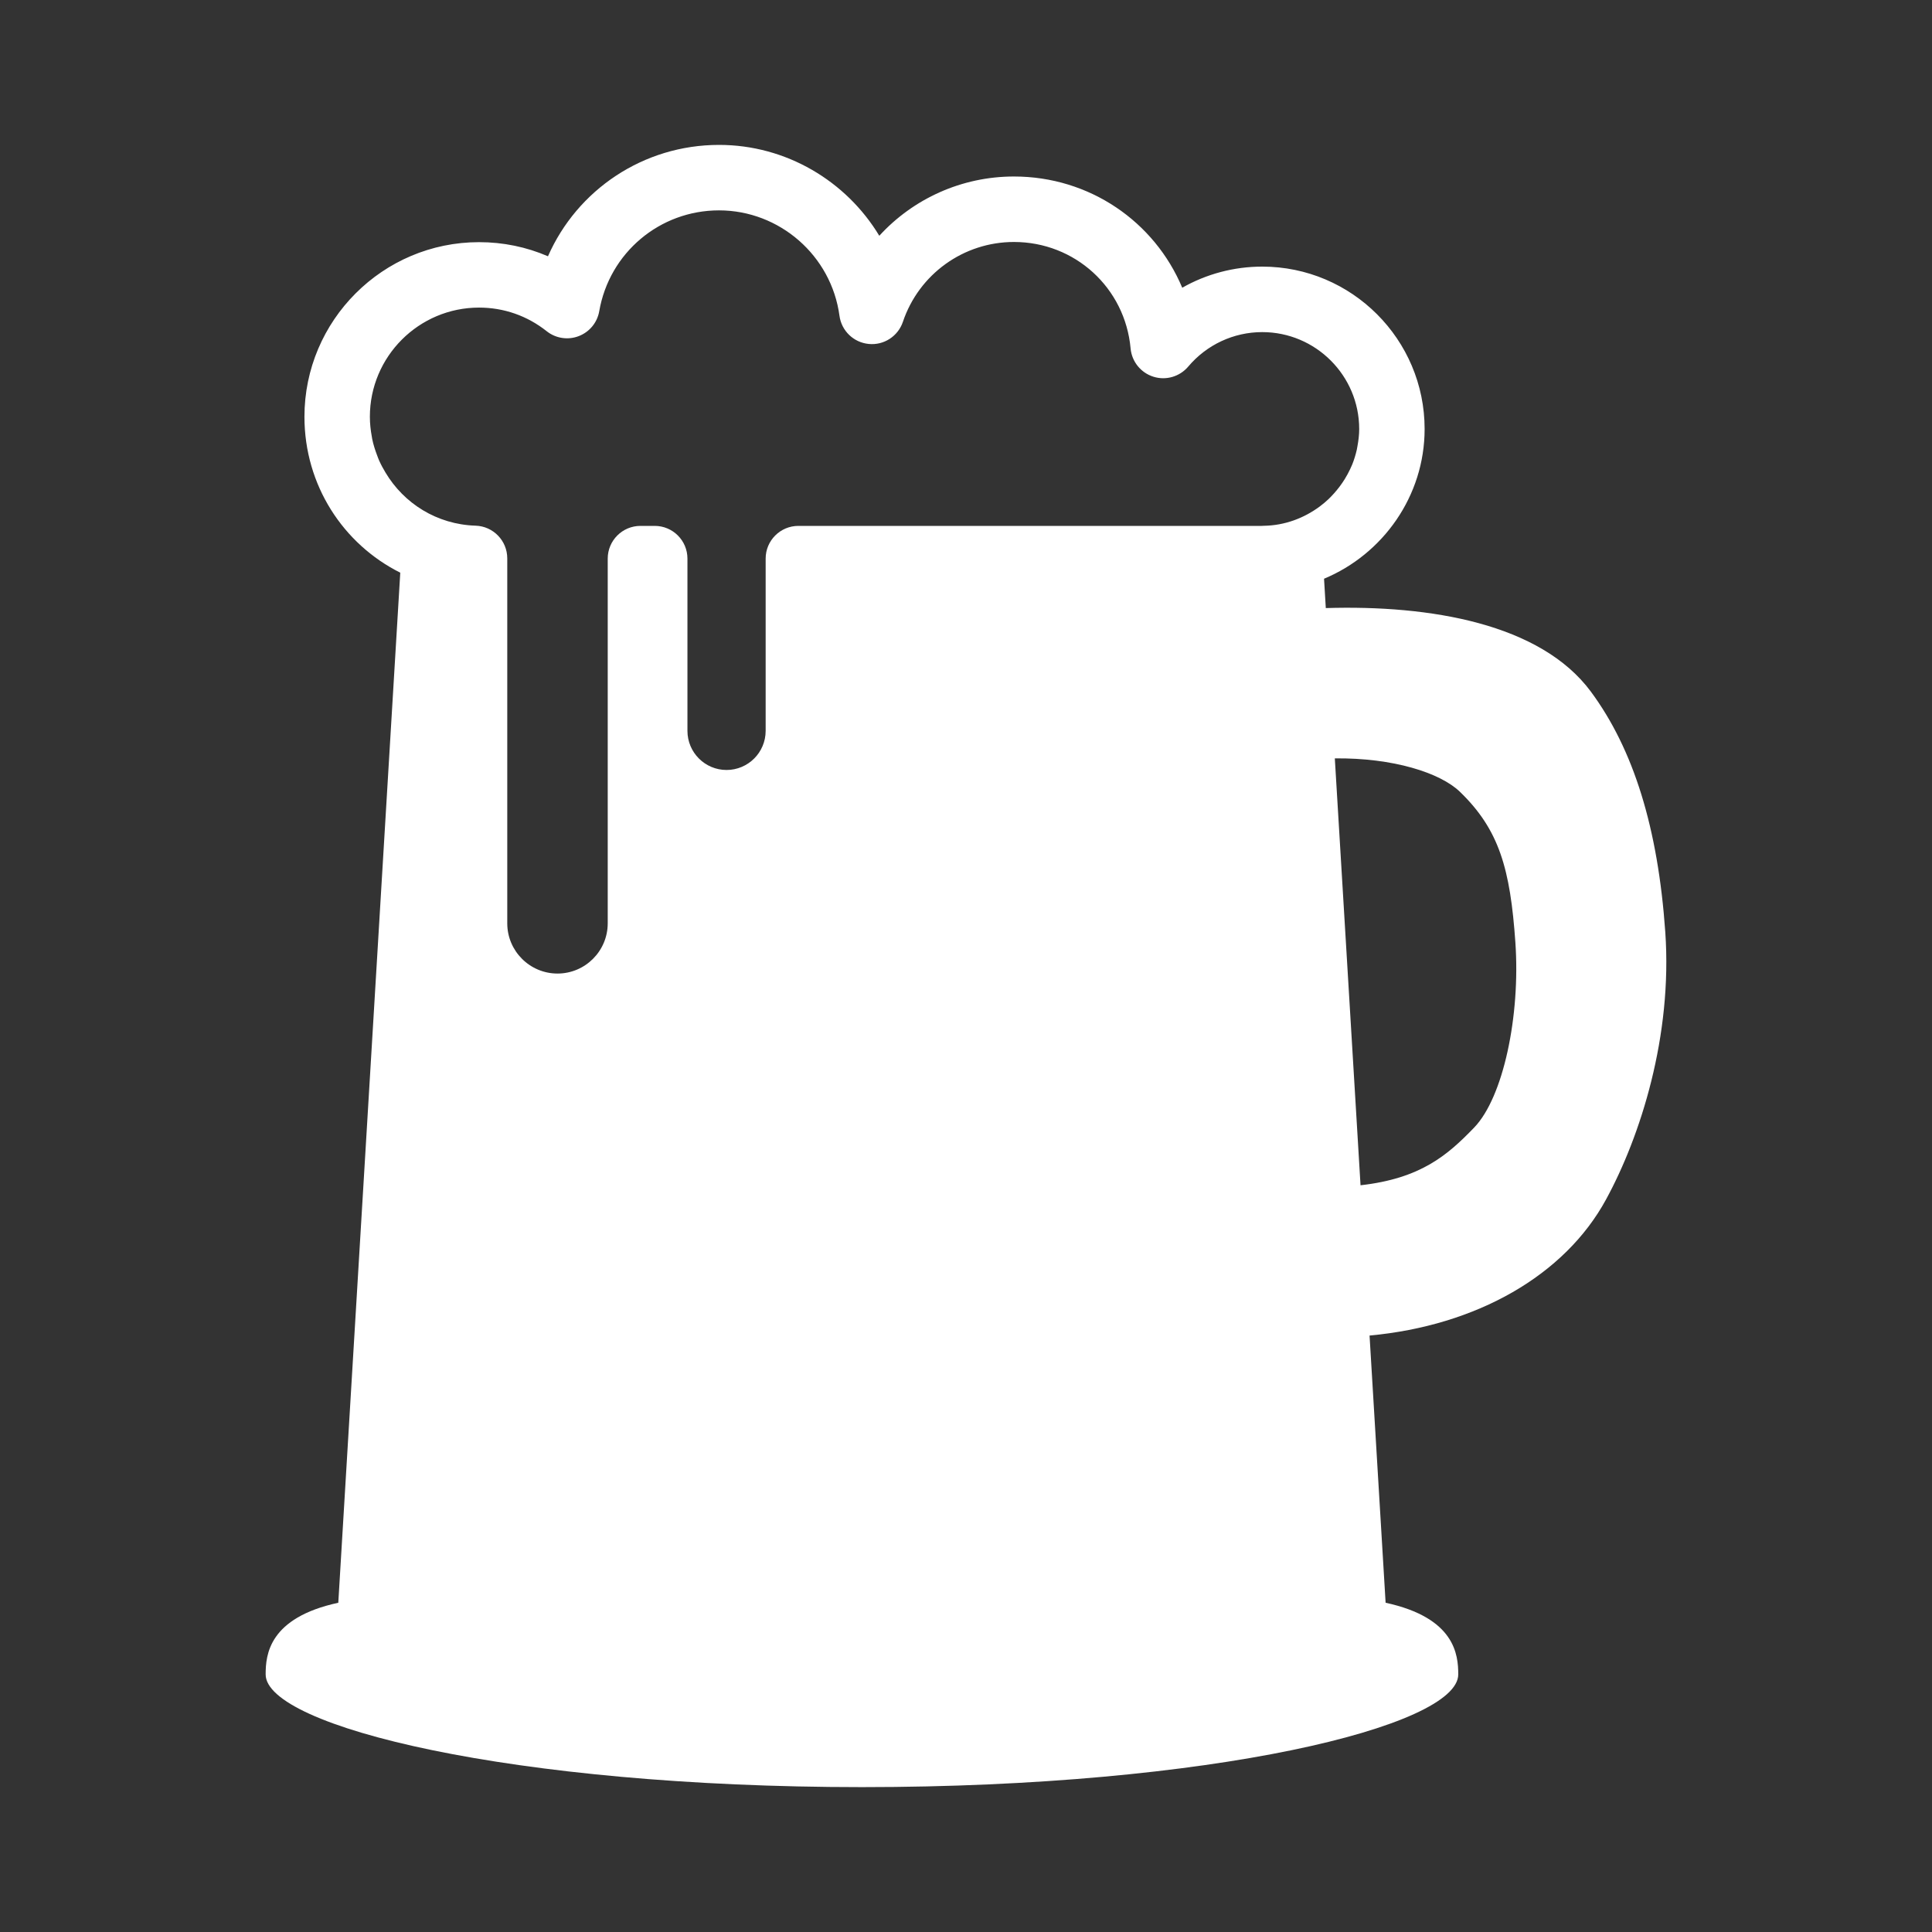 <svg fill="#FFFFFF" xmlns="http://www.w3.org/2000/svg" xmlns:xlink="http://www.w3.org/1999/xlink" version="1.1" x="0px" y="0px" viewBox="0 0 100 100" enable-background="new 0 0 100 100" xml:space="preserve"><rect x="0" y="0" width="100" height="100" fill="#333333" stroke="none"/><g display="none"><g display="inline"><g><path fill="#FFFFFF" stroke="#FFFFFF" stroke-width="1.73" stroke-miterlimit="10" d="M49.858,25.458"></path></g><g><path fill="#FFFFFF" stroke="#FFFFFF" stroke-width="1.73" stroke-miterlimit="10" d="M49.858,25.458"></path></g><g><path fill="#FFFFFF" d="M31.665,43.35c-0.453,0.041-0.787,0.441-0.747,0.893l3.547,39.397c0.038,0.427,0.397,0.748,0.819,0.748     c0.023,0,0.049-0.001,0.074-0.003c0.454-0.041,0.787-0.44,0.746-0.895l-3.546-39.395C32.517,43.644,32.113,43.308,31.665,43.35z"></path><path fill="#FFFFFF" d="M42.015,44.991c-0.455,0.019-0.807,0.402-0.788,0.856l1.644,39.5c0.019,0.442,0.383,0.789,0.822,0.789     c0.012,0,0.024,0,0.035-0.001c0.455-0.02,0.807-0.402,0.789-0.857l-1.644-39.498C42.853,45.325,42.464,44.962,42.015,44.991z"></path><path fill="#FFFFFF" d="M59.726,84.385c0.026,0.002,0.052,0.003,0.076,0.003c0.421,0,0.78-0.321,0.818-0.748l3.557-39.397     c0.04-0.452-0.294-0.853-0.746-0.893c-0.468-0.042-0.854,0.294-0.894,0.745L58.98,83.49     C58.94,83.943,59.274,84.344,59.726,84.385z"></path><path fill="#FFFFFF" d="M51.366,86.135c0.012,0.001,0.023,0.001,0.036,0.001c0.438,0,0.803-0.348,0.82-0.789l1.644-39.5     c0.019-0.455-0.334-0.837-0.787-0.856c-0.455-0.007-0.839,0.334-0.856,0.789l-1.645,39.498     C50.56,85.732,50.912,86.115,51.366,86.135z"></path><path fill="#FFFFFF" d="M29.347,33.708c0.555,0.001,1.055-0.237,1.403-0.615c0.313-0.339,0.504-0.793,0.504-1.291     c0-1.051-0.854-1.905-1.907-1.905c-1.051,0-1.904,0.854-1.904,1.905C27.443,32.855,28.296,33.708,29.347,33.708z"></path><circle fill="#FFFFFF" cx="41.177" cy="33.875" r="1.906"></circle><path fill="#FFFFFF" d="M66.492,16.187c-0.285-2.304-1.264-4.04-2.302-5.257c-2.138-2.507-5.106-3.707-6.701-4.352     C56.123,6.027,53.582,5,50.742,5c-1.932,0-4.277,0.487-6.425,2.23c-8.627-2.307-17.438-3.172-19.308,1.44l-2.342,5.791     c-0.269,0.66-0.195,1.411,0.199,2.005l0.953,1.445l-1.827,14.712l-0.641,1.25h-0.106c0,0.057,0.015,0.114,0.019,0.171     l-0.73,1.426c-0.195,0.38-0.274,0.809-0.226,1.233l5.48,48.327C25.935,91.577,36.806,95,47.543,95     c10.741,0,21.615-3.423,21.763-9.969L74.62,38.07l1.126-0.382c0.595-0.201,1.073-0.652,1.309-1.233l0.865-2.128     c0.016-0.037,0.029-0.073,0.042-0.111l1.441-3.564C81.263,26.03,74.308,20.523,66.492,16.187z M43.314,14.214     c1.625-4.018,4.052-5.97,7.422-5.97c2.21,0,4.288,0.841,5.531,1.342c1.338,0.541,3.827,1.546,5.449,3.449     c1.452,1.704,1.935,3.764,1.452,6.251c0.002,0.001,0.004,0.002,0.006,0.003c-0.161,0.828-0.428,1.702-0.802,2.627     c-0.111,0.275-0.189,0.275-0.347,0.275h-0.001c-0.003,0-0.004,0-0.006,0c-0.245,0-0.591-0.09-1.033-0.269     c-0.63-0.253-0.886-0.461-0.989-0.59c-0.052-0.063-0.099-0.123,0.003-0.375c0.244-0.606,0.427-1.166,0.558-1.689     c0.025-0.102,0.046-0.201,0.066-0.301c0.029-0.134,0.054-0.265,0.075-0.394c0.021-0.135,0.039-0.268,0.054-0.398     c0.337-3.159-1.751-4.729-5.441-6.221c-2.078-0.839-3.401-1.182-4.57-1.182c-1.643,0-2.768,0.759-3.596,1.781     c0.002,0.001,0.003,0.001,0.004,0.002c-0.637,0.786-1.103,1.725-1.462,2.615c-0.111,0.277-0.19,0.277-0.348,0.277     c0,0,0,0-0.001,0c-0.002,0-0.003,0-0.005,0c-0.245,0-0.593-0.09-1.032-0.269C43.118,14.701,43.222,14.443,43.314,14.214z      M42.402,11.189c-0.387,0.658-0.752,1.388-1.087,2.215c-0.376,0.93-0.592,2.659,2.182,3.781c0.719,0.29,1.304,0.425,1.843,0.425     c1.094,0,1.93-0.579,2.353-1.628c0.613-1.516,1.195-2.278,1.742-2.664c1.485,0.518,3.025,1.09,4.633,1.739     c1.605,0.649,3.106,1.306,4.531,1.964c0.177,0.798-0.053,1.775-0.599,3.126c-0.372,0.921-0.261,1.822,0.315,2.539     c0.396,0.493,0.99,0.888,1.866,1.242c0.719,0.291,1.304,0.425,1.844,0.425c1.093,0,1.929-0.579,2.353-1.628     c0.329-0.813,0.561-1.593,0.748-2.358c6.56,3.755,10.002,7.092,10.244,8.47c-3.847,0.85-12.928-0.398-24.78-5.189     c-11.832-4.78-19.222-10.181-21.414-13.467C30.385,9.354,35.157,9.356,42.402,11.189z M30.351,27.18     c2.553,0,4.623,2.069,4.623,4.622c0,2.553-2.07,4.622-4.623,4.622c-2.552,0-4.623-2.068-4.623-4.622     C25.728,29.25,27.798,27.18,30.351,27.18z M64.997,84.653c-0.011,0.081-0.015,0.162-0.015,0.243     c0,2.301-6.956,5.778-17.439,5.778c-10.479,0-17.431-3.478-17.431-5.778c0-0.081-0.006-0.163-0.014-0.244l-5.305-46.766     c4.643,2.303,13.475,3.757,23.614,3.757c8.758,0,16.813-1.136,21.795-2.986L64.997,84.653z M37.556,33.875     c0-2.553,2.071-4.622,4.624-4.622c2.552,0,4.623,2.069,4.623,4.622c0,2.554-2.071,4.622-4.623,4.622     C39.627,38.498,37.556,36.429,37.556,33.875z M73.911,32.692c-0.014,0.035-0.026,0.068-0.038,0.104l-0.422,1.037     c-3.175,0.917-11.994,0.111-24.912-5.106c-10.664-4.304-17.961-9.22-20.681-12.549l-0.755-1.143l1.236-3.072     c3.549,4.418,12.507,9.614,21.604,13.29c8.046,3.253,16.845,5.577,22.66,5.577c0.761,0,1.465-0.044,2.114-0.128L73.911,32.692z"></path></g></g></g><g display="none"><g display="inline"><path fill="#FFFFFF" d="M92.021,28.25c-0.478-0.428-0.973-0.803-1.484-1.129c1.771-3.396,2.791-8.647-1.847-12.552    c-3.84-3.233-9.678-1.784-13.545,0.306c-4.433-3.206-10.446-0.256-13.345,2.043C38.69,35.263,33.881,39.081,20.45,47.44    c-9.818,6.109-10.112,12.039-9.643,14.628c-7.285,5.228-6.198,10.936-4.759,14.022c0.573,1.238,2.542,4.338,7.793,4.338    c1.598,0,3.507-0.296,5.766-1.009c1.144,5.119,4.987,7.905,11.067,7.905c6.833,0,15.543-3.59,21.141-7.146    c9.703-6.166,33.077-21.938,40.531-35.221C94.618,40.905,97.107,32.826,92.021,28.25z M22.145,50.162    c13.586-8.455,18.421-12.292,41.651-30.73c0.053-0.043,4.795-3.738,8.377-2.52c-2.379,1.997-4.714,3.932-7.021,5.83    c-0.68,0.41-1.265,0.903-1.774,1.458c-4.353,3.557-8.565,6.924-12.631,10.099c-2.008,0.504-4.158,1.748-6.083,4.684    c-3.55,2.698-6.968,5.226-10.246,7.582c-2.152,0.299-3.952,1.296-5.459,3.047c-0.423,0.49-0.765,1.004-1.051,1.528    c-5.088,3.491-9.786,6.506-14.017,8.979C14.064,57.971,15.513,54.288,22.145,50.162z M19.545,62.815    c-0.377-0.088-0.695-0.318-0.896-0.646c-0.197-0.322-0.256-0.703-0.166-1.073c0.155-0.648,0.732-1.102,1.405-1.102    c0.112,0,0.223,0.013,0.334,0.04c3.093,0.729,5.23,0.745,6.275,0.055c0.895-0.589,1.167-1.811,1.509-3.765    c0.31-1.767,0.696-3.962,2.166-5.667c1.525-1.771,3.321-2.596,5.653-2.596c0.986,0,1.911,0.144,2.729,0.271    c1.805,0.28,2.959,0.346,3.772-0.203c1.371-0.926,1.7-2.327,2.116-4.1c0.298-1.283,0.636-2.737,1.484-4.058    c3.063-4.764,6.642-4.48,9.319-4.339c0.529,0.028,0.996,0.049,1.418,0.049c1.472,0,2.606-0.254,3.708-1.523    c0.39-0.444,0.752-1.483,1.233-2.942c0.865-2.625,2.052-6.219,5.144-7.523c1.08-0.455,2.529-0.978,4.156-0.978    c1.235,0,2.434,0.292,3.666,0.89c0.343,0.167,0.602,0.458,0.726,0.819c0.122,0.36,0.099,0.747-0.07,1.09    c-0.34,0.69-1.227,1.001-1.931,0.659c-1.433-0.697-3.641-0.606-5.431,0.149c-1.888,0.799-2.755,3.443-3.523,5.781    c-0.53,1.61-0.99,3-1.792,3.919c-1.944,2.231-4.21,2.517-5.965,2.517c-0.526,0-1.03-0.026-1.507-0.052    c-0.537-0.029-1.03-0.054-1.491-0.054c-2.01,0-3.586,0.513-5.231,3.068c-0.579,0.903-0.835,2.001-1.108,3.164    c-0.464,1.997-0.991,4.263-3.307,5.826c-0.935,0.631-1.978,0.925-3.284,0.925c-0.882,0-1.733-0.132-2.559-0.261    c-0.852-0.131-1.614-0.24-2.315-0.24c-1.437,0-2.461,0.475-3.423,1.592c-0.958,1.111-1.229,2.66-1.518,4.308    c-0.372,2.133-0.757,4.342-2.761,5.657c-0.496,0.322-1.044,0.562-1.673,0.724C24.713,63.633,22.488,63.512,19.545,62.815z     M89.548,43.389c-7.097,12.646-29.954,28.049-39.453,34.084c-5.208,3.307-13.232,6.646-19.421,6.646c0,0,0,0-0.001,0h-0.001    c-5.299,0-7.921-2.689-8.21-7.483c-0.268-4.453,5.607-8.134,8.717-10.13C49.314,54.851,54.337,50.69,65.342,41.574    c2.601-2.154,5.546-4.594,9.086-7.482c4.362-3.564,7.908-5.294,10.838-5.294c0.539,0,1.049,0.08,1.547,0.198l0.001-0.001    c0.026,0.006,0.051,0.017,0.077,0.024c0.408,0.102,0.806,0.246,1.188,0.429c0.175,0.081,0.349,0.168,0.52,0.267    c0.124,0.072,0.247,0.145,0.368,0.227c0.309,0.205,0.614,0.428,0.91,0.694C93.465,33.862,91.23,40.388,89.548,43.389z"></path></g></g><g display="none"><path display="inline" fill="#FFFFFF" d="M93.75,22.808c-0.642-1.002-3.422-1.875-6.705-2.563   c-2.901-8.443-26.463-7.924-33.734-7.592c0.784,5.505,9.023,5.748,14.616,6.288c-3.109,0.406-6.09,1.074-9.009,1.738   c-2.568,0.583-5.223,1.187-7.902,1.587c-0.488,0.073-1.592,0.077-2.02,0.002c-2.341-0.41-4.67-0.941-6.923-1.454   c-3.184-0.726-6.434-1.462-9.833-1.89c5.588-0.53,13.673-0.822,14.451-6.272c-7.271-0.332-30.833-0.852-33.735,7.592   c-3.282,0.689-6.063,1.56-6.704,2.562c-0.311,0.484-0.384,1.42,0.075,2.273c0.301,0.558,1.062,1.469,2.85,1.612   c2.828,14.076,3.973,19.368,13.218,20.692c0.828,0.118,3.985,0.455,7.51,0.455c3.664,0,6.487-0.356,8.481-1.045   c-0.106,0.657-0.214,1.311-0.314,2c-3.667,0.772-6.473,4.803-6.473,9.643c0,4.79,2.75,8.777,6.361,9.608   c-4.22,1.398-7.97,3.709-10.597,6.358c-4.84,4.886-3.18,5.811-9.197,9.296c0,0,7.038,3.799,16.393,3.799   c10.035,0,11.876-6.793,15.44-6.793c3.562,0,5.405,6.793,15.441,6.793c9.354,0,16.392-3.799,16.392-3.799   c-6.018-3.485-4.355-4.41-9.196-9.296c-2.628-2.649-6.377-4.96-10.598-6.358c3.612-0.831,6.361-4.818,6.361-9.608   c0-4.542-2.49-8.416-5.877-9.478c-0.098-0.653-0.201-1.309-0.308-1.967c1.947,0.561,4.575,0.847,7.879,0.847   c3.523,0,6.683-0.337,7.512-0.455c9.243-1.324,10.388-6.616,13.217-20.692c1.788-0.143,2.55-1.054,2.851-1.612   C94.133,24.227,94.06,23.291,93.75,22.808z M38.014,42.581c-1.204,1.043-3.992,1.593-8.062,1.593c-2.787,0-5.26-0.265-5.907-0.357   c-6.621-0.947-7.52-4.101-9.913-16.001c-0.349-1.948-0.06-2.361,0.171-2.693c0.054-0.078,0.105-0.151,0.15-0.229   c0.707-1.222,7.917-2.385,11.863-2.395l0.106-0.509v0.509c5.108,0,11.073,0.924,18.222,2.825l-0.702,4.295   c-0.006,0.036-0.013,0.066-0.019,0.102c-1.812,2.563-3.304,6.421-4.488,11.621c-0.353,0.352-0.688,0.629-0.991,0.879   C38.293,42.344,38.149,42.462,38.014,42.581z M65.017,58.437c0,4.081-2.815,7.383-5.626,6.104   c-0.827-0.377-1.806-0.031-2.215,0.781c-1.862,3.712-4.565,6.11-6.887,6.11c-2.009,0-4.274-1.8-6.05-4.688   c-0.001,0-0.001,0-0.001,0c-0.002-0.004-0.005-0.008-0.007-0.013c-0.114-0.186-0.225-0.376-0.335-0.57   c-0.197-0.344-0.39-0.695-0.569-1.068c-0.206-0.425-0.58-0.746-1.032-0.883c-0.161-0.049-0.326-0.074-0.492-0.074   c-0.298,0-0.594,0.079-0.856,0.233c-0.52,0.305-1.056,0.459-1.593,0.459c-2.368,0-4.369-2.927-4.369-6.391s2-6.39,4.353-6.39h0.001   c0.015,0.001,0.101,0.009,0.116,0.01c0.69,0.041,1.314-0.325,1.618-0.931c0.084-0.169,0.141-0.356,0.166-0.546h0.001   c0.096-0.713,0.198-1.403,0.302-2.082c0.045-0.295,0.091-0.583,0.138-0.872c0.054-0.333,0.109-0.661,0.166-0.985   c0.143-0.834,0.292-1.644,0.447-2.422c0.001-0.008,0.003-0.016,0.004-0.023l0,0c1.498-7.499,3.559-12.41,5.952-14.177   c0.169-0.125,0.34-0.234,0.514-0.329c0.083-0.045,0.168-0.08,0.251-0.118c0.137-0.061,0.273-0.114,0.412-0.155   c0.073-0.022,0.147-0.045,0.221-0.061c0.213-0.049,0.426-0.081,0.643-0.081c0.462,0,0.911,0.107,1.348,0.301   c0.022,0.009,0.047,0.014,0.07,0.024l0,0c2.923,1.365,5.269,7.081,7.001,17.022c0.06,0.336,0.119,0.672,0.177,1.018   c0.044,0.269,0.088,0.544,0.132,0.82c0.109,0.683,0.217,1.378,0.32,2.101c0.009,0.078,0.022,0.157,0.04,0.228   c0.176,0.705,0.781,1.219,1.505,1.278C63.161,52.251,65.017,55.108,65.017,58.437z M86.239,27.806   c-2.395,11.911-3.293,15.064-9.915,16.011c-0.646,0.092-3.116,0.357-5.906,0.357c-4.069,0-6.858-0.55-8.062-1.593   c-0.136-0.118-0.279-0.237-0.43-0.36c-0.229-0.188-0.477-0.396-0.735-0.636c-1.081-4.887-2.583-9.394-4.818-12.312l-0.646-3.949   c7.151-1.901,13.117-2.825,18.224-2.825v-0.509l0.105,0.509C78,22.508,85.21,23.671,85.917,24.893   c0.045,0.078,0.096,0.152,0.15,0.229C86.298,25.454,86.587,25.867,86.239,27.806z"></path></g><g><path fill="#FFFFFF" d="M86.195,48.245c-0.377-5.384-1.639-9.456-3.856-12.452c-2.604-3.511-8.3-4.484-13.716-4.319l-0.091-1.519   c3.046-1.268,5.206-4.276,5.206-7.751c0-4.634-3.771-8.404-8.405-8.404c-1.471,0-2.893,0.384-4.141,1.093   c-1.436-3.421-4.796-5.757-8.71-5.757c-2.711,0-5.218,1.154-6.97,3.068C43.804,9.371,40.692,7.5,37.217,7.5   c-3.914,0-7.339,2.321-8.854,5.765c-1.116-0.482-2.32-0.731-3.567-0.731c-4.983,0-9.038,4.054-9.038,9.037   c0,3.541,2.002,6.589,4.96,8.071l-3.208,53.316c-3.597,0.778-3.76,2.695-3.76,3.709c0,2.688,12.745,5.834,30.866,5.834   c18.119,0,30.863-3.146,30.863-5.834c0-1.014-0.164-2.931-3.76-3.709l-0.831-13.83c5.55-0.512,10.104-3.118,12.24-7.043   C84.912,58.81,86.57,53.627,86.195,48.245z M65.413,27.215c-0.037,0.001-0.074,0.002-0.11,0.005H41.324   c-0.935,0-1.694,0.759-1.694,1.693v8.917c0,1.116-0.908,2.024-2.024,2.024s-2.024-0.908-2.024-2.024v-8.917   c0-0.935-0.759-1.693-1.693-1.693h-0.739c-0.935,0-1.694,0.759-1.694,1.693v18.878c0,1.434-1.166,2.6-2.6,2.6   c-1.433,0-2.6-1.167-2.6-2.6v-18.89c0-0.914-0.727-1.664-1.641-1.692c-2.005-0.064-3.712-1.154-4.663-2.752   c-0.121-0.2-0.231-0.404-0.327-0.618c-0.041-0.092-0.074-0.186-0.109-0.28c-0.102-0.268-0.189-0.542-0.249-0.829   c-0.01-0.044-0.014-0.089-0.022-0.134c-0.062-0.333-0.1-0.674-0.1-1.026c0-3.115,2.535-5.649,5.65-5.649   c1.283,0,2.493,0.422,3.502,1.223c0.467,0.371,1.099,0.469,1.655,0.255c0.56-0.213,0.964-0.705,1.065-1.293   c0.525-3.023,3.131-5.217,6.199-5.217c3.137,0,5.817,2.345,6.235,5.455c0.104,0.779,0.733,1.385,1.516,1.459   c0.782,0.079,1.515-0.399,1.767-1.145c0.833-2.473,3.143-4.133,5.748-4.133c3.157,0,5.753,2.369,6.038,5.511   c0.062,0.68,0.527,1.257,1.178,1.462c0.65,0.208,1.363-0.002,1.804-0.522c0.958-1.136,2.354-1.786,3.831-1.786   c2.768,0,5.019,2.25,5.019,5.017c0,0.302-0.037,0.597-0.09,0.884c-0.011,0.063-0.021,0.125-0.034,0.187   c-0.06,0.261-0.138,0.516-0.235,0.76c-0.033,0.082-0.072,0.16-0.108,0.241c-0.084,0.178-0.176,0.35-0.279,0.516   c-0.081,0.132-0.169,0.258-0.261,0.382c-0.092,0.121-0.186,0.238-0.287,0.351c-0.095,0.105-0.189,0.207-0.292,0.305   c-0.146,0.136-0.297,0.266-0.458,0.384v0C67.491,26.821,66.496,27.199,65.413,27.215z M76.301,58.364   c-1.389,1.439-2.77,2.634-5.88,2.985L69.09,39.253c3.024-0.032,5.449,0.746,6.469,1.724c2.045,1.971,2.612,4.004,2.877,7.807   C78.7,52.592,77.807,56.804,76.301,58.364z"></path></g></svg>